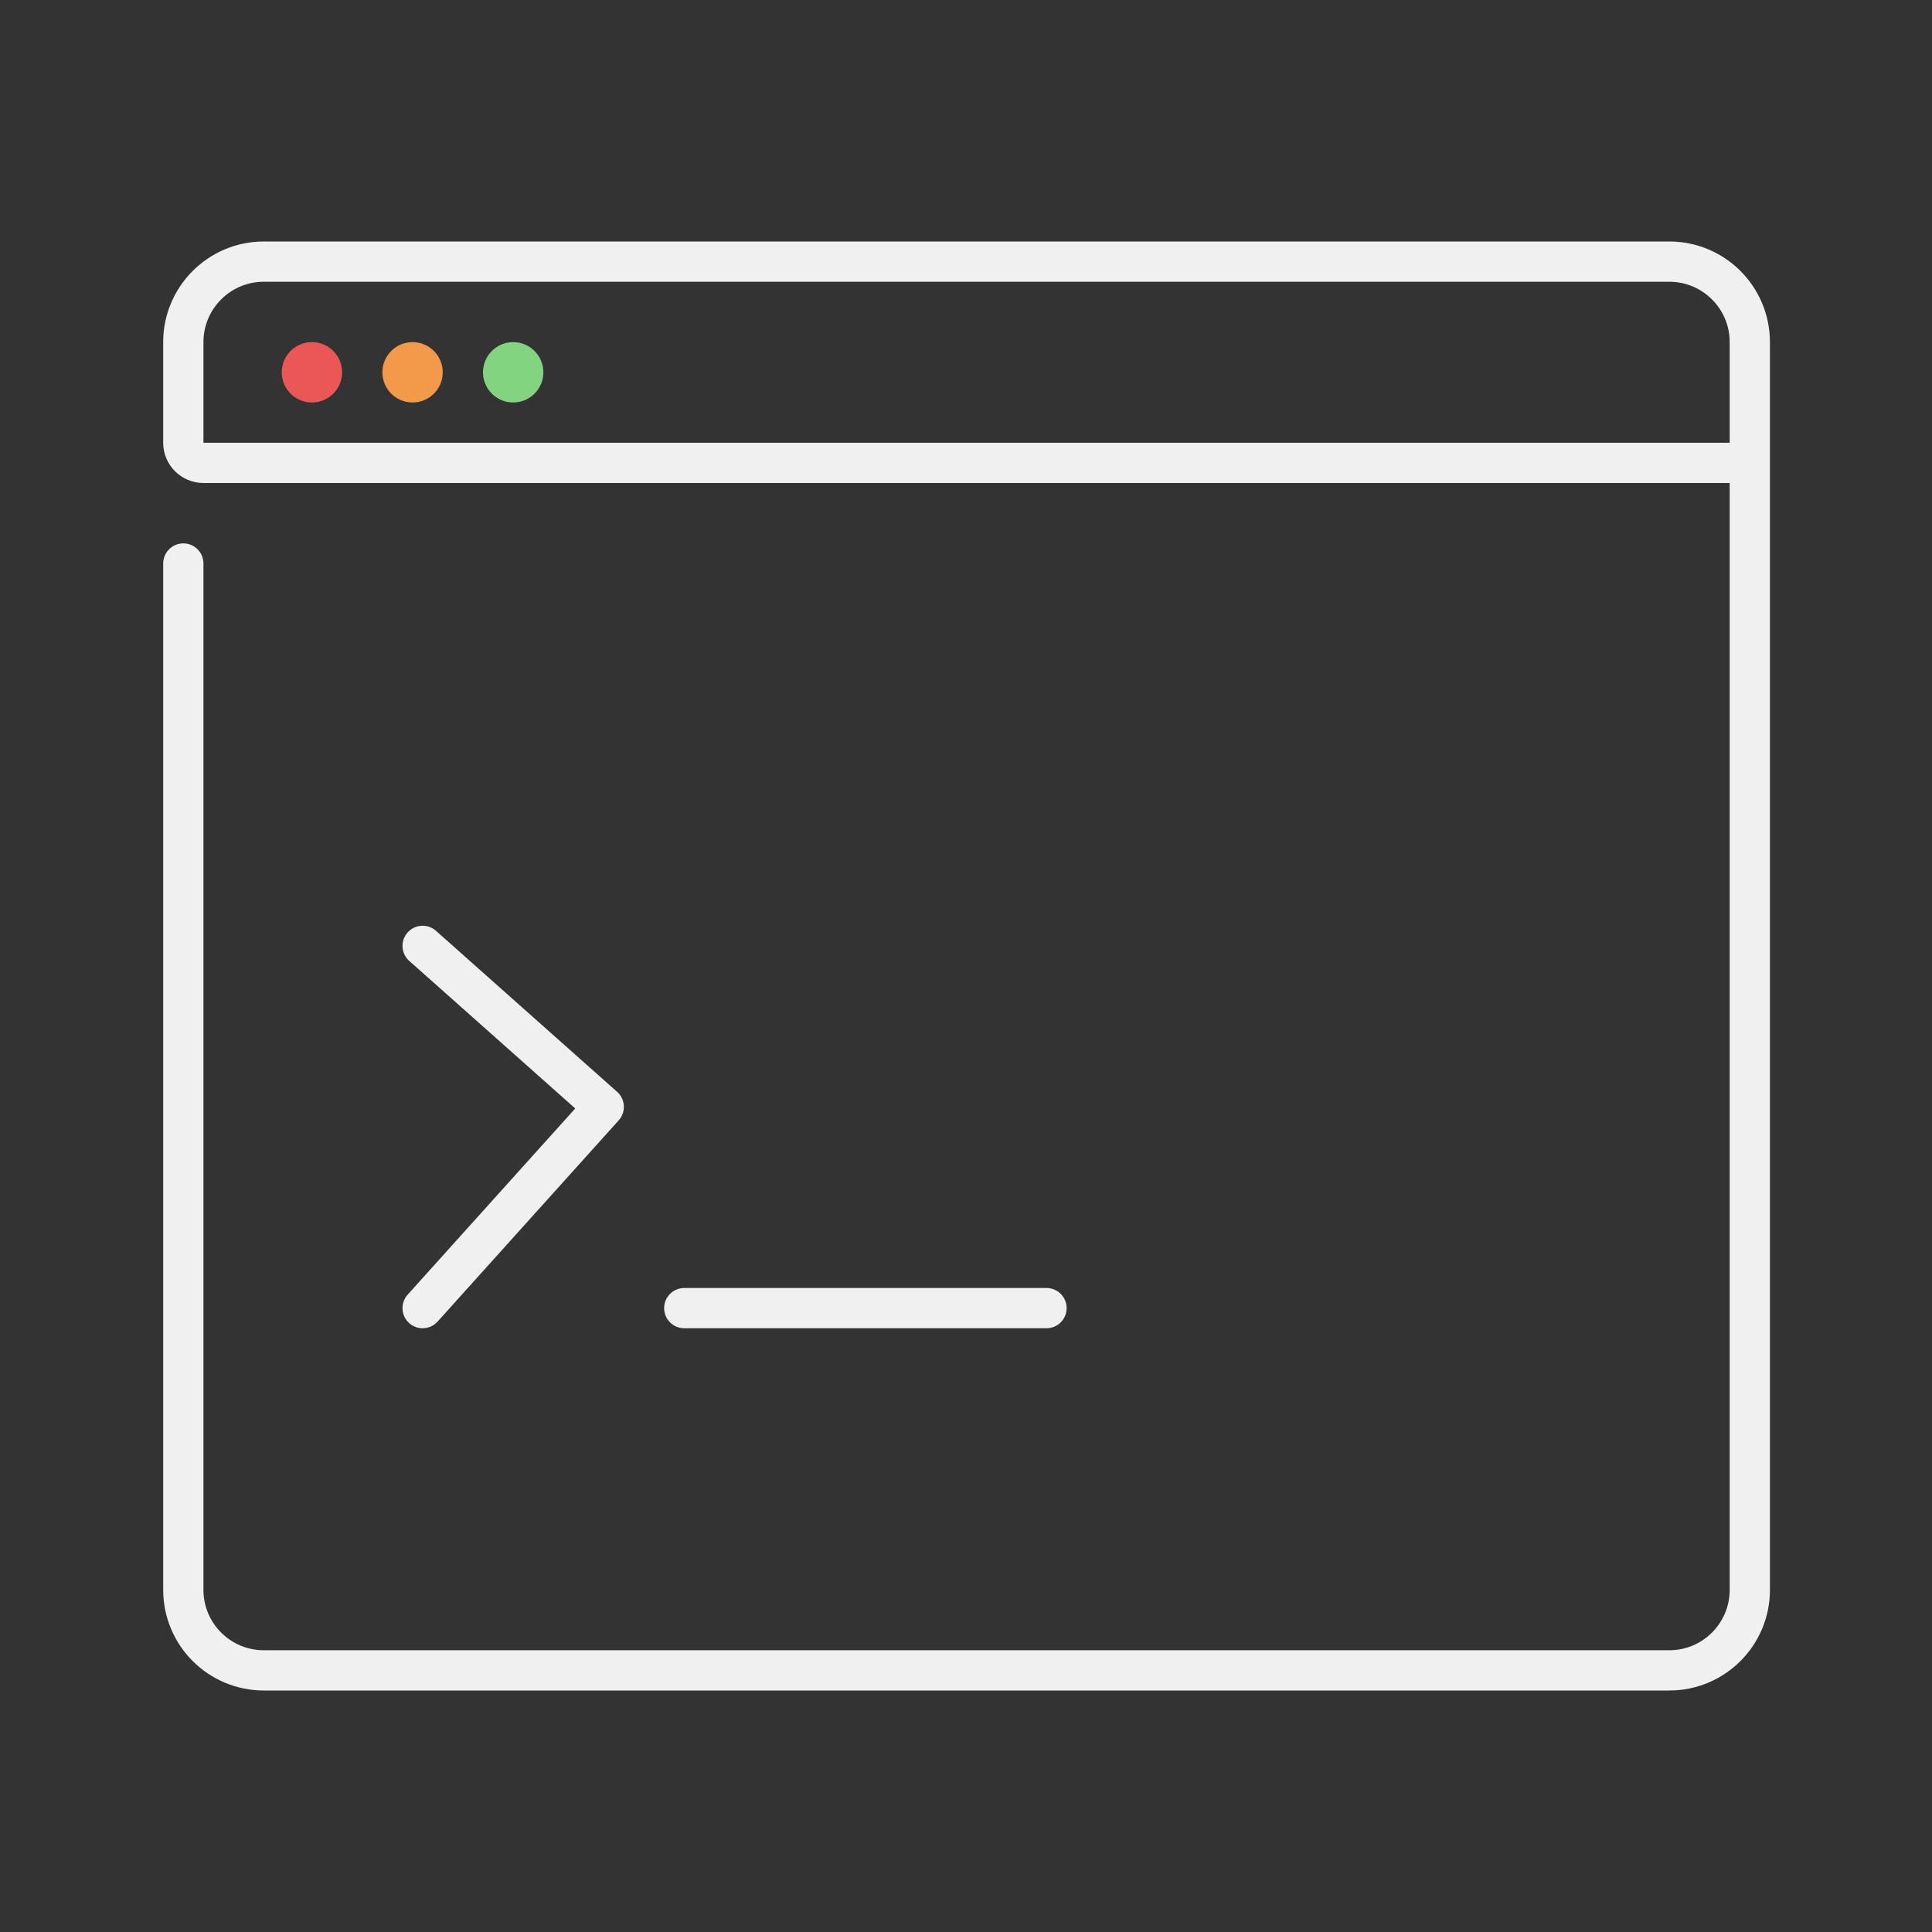 <svg width="96" height="96" viewBox="0 0 96 96" fill="none" xmlns="http://www.w3.org/2000/svg">
<rect x="0" y="0" width="96" height="96" fill="#333333" stroke="none"/>
<path d="M86.947 23V79C86.947 81.209 85.156 83 82.947 83H13.109C10.9 83 9.109 81.209 9.109 79L9.109 28M86.947 23H34.684H10.109C9.557 23 9.109 22.552 9.109 22V17C9.109 14.791 10.9 13 13.109 13L82.947 13C85.156 13 86.947 14.791 86.947 17V23Z" stroke="#F0F0F0" stroke-width="2" stroke-linecap="round" stroke-linejoin="round"/>
<circle cx="15.5" cy="18.5" r="1.5" fill="#EB5757"/>
<circle cx="20.5" cy="18.5" r="1.5" fill="#F2994A"/>
<circle cx="25.5" cy="18.5" r="1.5" fill="#82D480"/>
<path d="M21 47L30 55L21 65" stroke="#F0F0F0" stroke-width="2" stroke-linecap="round" stroke-linejoin="round"/>
<path d="M34 65H52" stroke="#F0F0F0" stroke-width="2" stroke-linecap="round" stroke-linejoin="round"/>
</svg>
